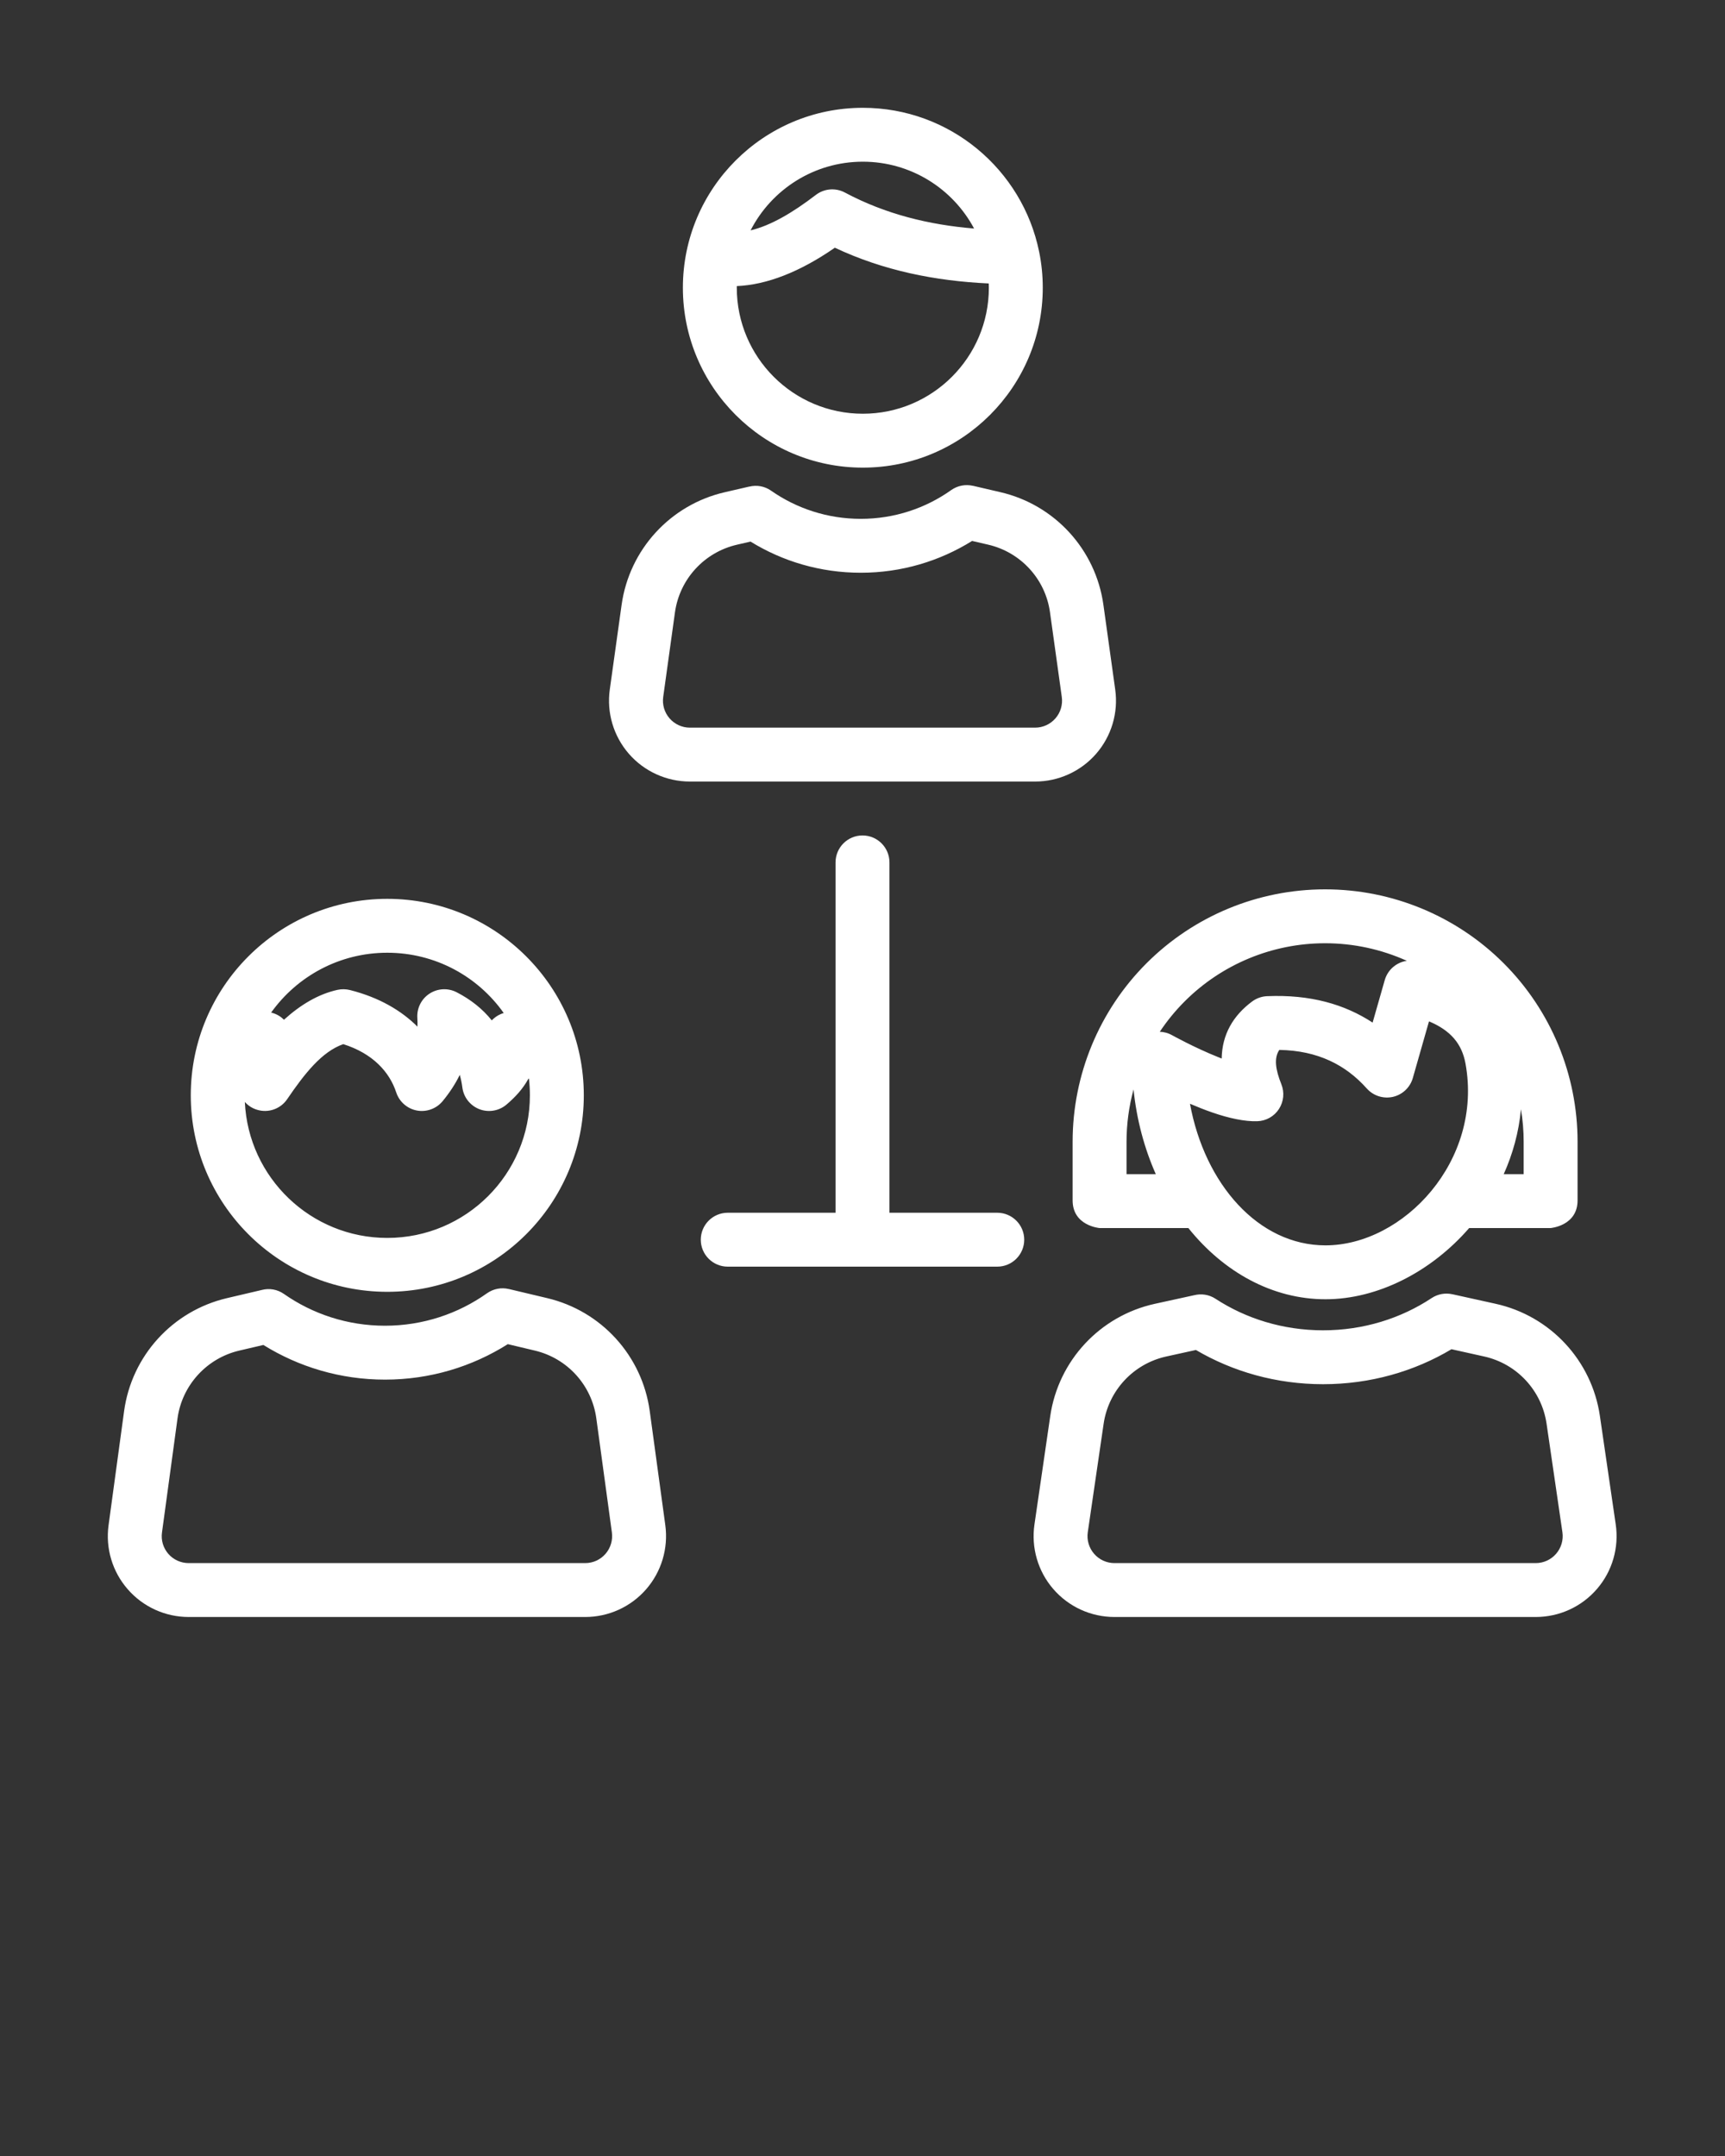 <svg xmlns="http://www.w3.org/2000/svg" xmlns:xlink="http://www.w3.org/1999/xlink" xmlns:serif="http://www.serif.com/" viewBox="0 0 32 40" version="1.1" xml:space="preserve" style="fill:#fff;" x="0px" y="0px" fill-rule="evenodd" clip-rule="evenodd" stroke-linejoin="round" stroke-miterlimit="2"><rect x="0" y="0" width="32" height="40" fill="#333333" stroke="none"/><g transform="matrix(1,0,0,1,-144,0)"><path d="M148.859,23.932L148.859,23.932L148.207,24.085C147.2,24.322 146.442,25.155 146.302,26.181L146.014,28.297C145.955,28.727 146.085,29.16 146.37,29.486C146.655,29.813 147.067,30 147.5,30C149.356,30 152.999,30 154.856,30C155.289,30 155.701,29.813 155.986,29.486C156.27,29.16 156.4,28.727 156.342,28.297L156.053,26.179C155.913,25.154 155.157,24.322 154.151,24.084C153.801,24.001 153.504,23.93 153.448,23.917C153.444,23.916 153.441,23.916 153.437,23.915C153.303,23.883 153.156,23.908 153.034,23.994C152.5,24.373 151.846,24.596 151.142,24.596C150.445,24.596 149.799,24.378 149.268,24.007C149.144,23.92 148.995,23.897 148.859,23.932ZM166.153,24.03L166.152,24.03C166.152,24.03 165.784,24.111 165.421,24.19C164.405,24.414 163.634,25.242 163.483,26.271L163.19,28.283C163.127,28.714 163.254,29.152 163.539,29.481C163.824,29.811 164.238,30 164.674,30L172.489,30C172.925,30 173.339,29.811 173.624,29.481C173.909,29.152 174.036,28.714 173.973,28.283L173.679,26.269C173.529,25.241 172.759,24.413 171.745,24.189C171.355,24.103 171.017,24.028 170.953,24.014C170.949,24.013 170.946,24.013 170.942,24.012C170.814,23.984 170.676,24.005 170.558,24.083C169.989,24.46 169.294,24.681 168.544,24.681C167.802,24.681 167.114,24.465 166.549,24.096C166.427,24.016 166.283,23.997 166.153,24.03ZM153.42,24.938C152.76,25.355 151.979,25.596 151.142,25.596C150.314,25.596 149.541,25.36 148.886,24.953L148.436,25.058C147.832,25.201 147.377,25.701 147.293,26.316C147.293,26.316 147.005,28.432 147.005,28.432C146.985,28.576 147.028,28.72 147.123,28.829C147.218,28.938 147.356,29 147.5,29L154.856,29C155,29 155.137,28.938 155.232,28.829C155.327,28.72 155.37,28.576 155.351,28.432C155.351,28.432 155.062,26.314 155.062,26.314C154.978,25.699 154.525,25.2 153.921,25.057L153.42,24.938ZM170.926,25.032C170.238,25.443 169.42,25.681 168.544,25.681C167.677,25.681 166.869,25.448 166.185,25.046L165.635,25.167C165.026,25.301 164.563,25.798 164.473,26.416C164.473,26.416 164.179,28.428 164.179,28.428C164.158,28.571 164.201,28.717 164.296,28.827C164.391,28.937 164.529,29 164.674,29C164.674,29 172.489,29 172.489,29C172.634,29 172.772,28.937 172.867,28.827C172.962,28.717 173.005,28.571 172.984,28.428C172.984,28.428 172.69,26.414 172.69,26.414C172.6,25.797 172.138,25.3 171.529,25.166L170.926,25.032ZM166.045,22.784C166.701,23.603 167.607,24.105 168.588,24.105C169.557,24.105 170.55,23.595 171.254,22.784L172.765,22.784C172.765,22.784 173.265,22.744 173.265,22.271L173.265,21.182C173.265,19.94 172.772,18.749 171.894,17.871C171.016,16.993 169.825,16.5 168.583,16.5C168.582,16.5 168.581,16.5 168.58,16.5C167.338,16.5 166.147,16.993 165.269,17.871C164.391,18.749 163.898,19.94 163.898,21.182C163.898,21.763 163.898,22.191 163.898,22.271C163.898,22.744 164.398,22.784 164.398,22.784L166.045,22.784ZM151.184,16.676C149.172,16.676 147.539,18.309 147.539,20.321C147.539,22.333 149.172,23.967 151.184,23.967C153.196,23.967 154.83,22.333 154.83,20.321C154.83,18.309 153.196,16.676 151.184,16.676ZM159.5,22.5L157.5,22.5C157.224,22.5 157,22.724 157,23C157,23.276 157.224,23.5 157.5,23.5L162.5,23.5C162.776,23.5 163,23.276 163,23C163,22.724 162.776,22.5 162.5,22.5L160.5,22.5L160.5,16C160.5,15.724 160.276,15.5 160,15.5C159.724,15.5 159.5,15.724 159.5,16L159.5,22.5ZM171.186,19.732C171.515,21.536 170.033,23.105 168.588,23.105C167.345,23.105 166.349,21.97 166.075,20.478C166.211,20.536 166.353,20.593 166.493,20.641C166.798,20.747 167.097,20.81 167.323,20.802C167.486,20.797 167.636,20.713 167.725,20.576C167.814,20.439 167.831,20.268 167.77,20.116C167.661,19.843 167.63,19.631 167.732,19.479C168.449,19.491 168.966,19.759 169.355,20.195C169.477,20.331 169.662,20.39 169.84,20.35C170.018,20.309 170.159,20.175 170.209,20L170.509,18.949C170.917,19.121 171.12,19.371 171.186,19.732ZM153.813,20.016L153.804,20.011C153.698,20.206 153.555,20.358 153.396,20.493C153.256,20.612 153.062,20.644 152.891,20.578C152.721,20.511 152.6,20.357 152.577,20.175C152.566,20.092 152.55,20.014 152.529,19.942C152.444,20.116 152.336,20.278 152.211,20.43C152.095,20.57 151.911,20.637 151.732,20.603C151.553,20.569 151.407,20.44 151.35,20.267C151.226,19.889 150.916,19.545 150.368,19.372C149.972,19.51 149.652,19.916 149.328,20.392C149.205,20.574 148.977,20.654 148.768,20.589C148.678,20.562 148.601,20.511 148.542,20.444C148.606,21.848 149.766,22.967 151.184,22.967C152.645,22.967 153.83,21.781 153.83,20.321C153.83,20.218 153.824,20.116 153.813,20.016ZM165.028,20.212C164.943,20.526 164.898,20.852 164.898,21.182L164.898,21.784L165.441,21.784C165.23,21.308 165.086,20.778 165.028,20.212ZM172.215,20.58C172.175,21.005 172.063,21.41 171.895,21.784L172.265,21.784L172.265,21.182C172.265,20.979 172.248,20.778 172.215,20.58ZM170.098,17.826C169.626,17.613 169.11,17.5 168.583,17.5L168.58,17.5C167.604,17.5 166.667,17.888 165.977,18.578C165.803,18.752 165.649,18.941 165.515,19.142C165.593,19.145 165.672,19.166 165.743,19.206C165.743,19.206 166.153,19.435 166.601,19.614C166.622,19.623 166.642,19.631 166.663,19.639C166.671,19.188 166.878,18.841 167.227,18.581C167.308,18.521 167.405,18.486 167.505,18.482C168.309,18.448 168.945,18.633 169.463,18.972L169.688,18.184C169.744,17.989 169.908,17.853 170.098,17.826ZM153.344,18.794C152.865,18.117 152.076,17.676 151.184,17.676C150.296,17.676 149.51,18.114 149.03,18.786C149.078,18.798 149.125,18.816 149.169,18.842C149.206,18.864 149.239,18.89 149.268,18.919C149.58,18.636 149.912,18.441 150.264,18.364C150.34,18.348 150.417,18.35 150.492,18.368C151.036,18.506 151.445,18.749 151.744,19.047C151.746,18.996 151.746,18.943 151.742,18.887C151.73,18.708 151.815,18.535 151.966,18.436C152.116,18.337 152.308,18.326 152.469,18.408C152.732,18.543 152.951,18.717 153.123,18.931C153.157,18.895 153.196,18.864 153.241,18.838C153.274,18.819 153.309,18.805 153.344,18.794ZM157.901,9.028L157.901,9.027C157.901,9.027 157.684,9.077 157.446,9.132C156.436,9.364 155.674,10.196 155.531,11.223C155.46,11.733 155.38,12.306 155.312,12.793C155.252,13.223 155.381,13.657 155.666,13.985C155.951,14.312 156.364,14.5 156.798,14.5C158.465,14.5 161.535,14.5 163.202,14.5C163.636,14.5 164.049,14.312 164.334,13.985C164.619,13.657 164.748,13.223 164.688,12.793C164.62,12.305 164.54,11.731 164.469,11.221C164.326,10.195 163.565,9.364 162.557,9.131L162.055,9.014C162.05,9.013 162.046,9.012 162.042,9.012C161.909,8.983 161.766,9.008 161.646,9.092C161.172,9.429 160.593,9.626 159.968,9.626C159.35,9.626 158.776,9.433 158.305,9.104C158.183,9.018 158.036,8.995 157.901,9.028ZM162.033,10.036C161.433,10.41 160.725,10.626 159.968,10.626C159.218,10.626 158.518,10.415 157.923,10.048L157.671,10.106C157.064,10.246 156.607,10.745 156.521,11.361L156.303,12.931C156.283,13.074 156.326,13.219 156.421,13.328C156.516,13.437 156.653,13.5 156.798,13.5L163.202,13.5C163.347,13.5 163.484,13.437 163.579,13.328C163.674,13.219 163.717,13.074 163.697,12.931L163.478,11.359C163.393,10.744 162.936,10.245 162.331,10.105L162.033,10.036ZM163.277,4.672C163.277,4.671 163.277,4.67 163.276,4.668C162.966,3.146 161.619,2 160.006,2C158.164,2 156.668,3.496 156.668,5.338C156.668,7.18 158.164,8.676 160.006,8.676C161.848,8.676 163.344,7.18 163.344,5.338C163.344,5.11 163.321,4.887 163.277,4.672ZM162.342,5.259C161.349,5.213 160.39,5.021 159.487,4.596C158.836,5.047 158.224,5.284 157.668,5.308C157.668,5.318 157.668,5.328 157.668,5.338C157.668,6.628 158.716,7.676 160.006,7.676C161.296,7.676 162.344,6.628 162.344,5.338C162.344,5.311 162.343,5.285 162.342,5.259ZM162.07,4.24C161.677,3.502 160.899,3 160.006,3C159.099,3 158.311,3.518 157.924,4.274C158.296,4.185 158.697,3.951 159.135,3.616C159.29,3.497 159.501,3.48 159.673,3.572C160.429,3.975 161.235,4.171 162.07,4.24Z"/></g></svg>